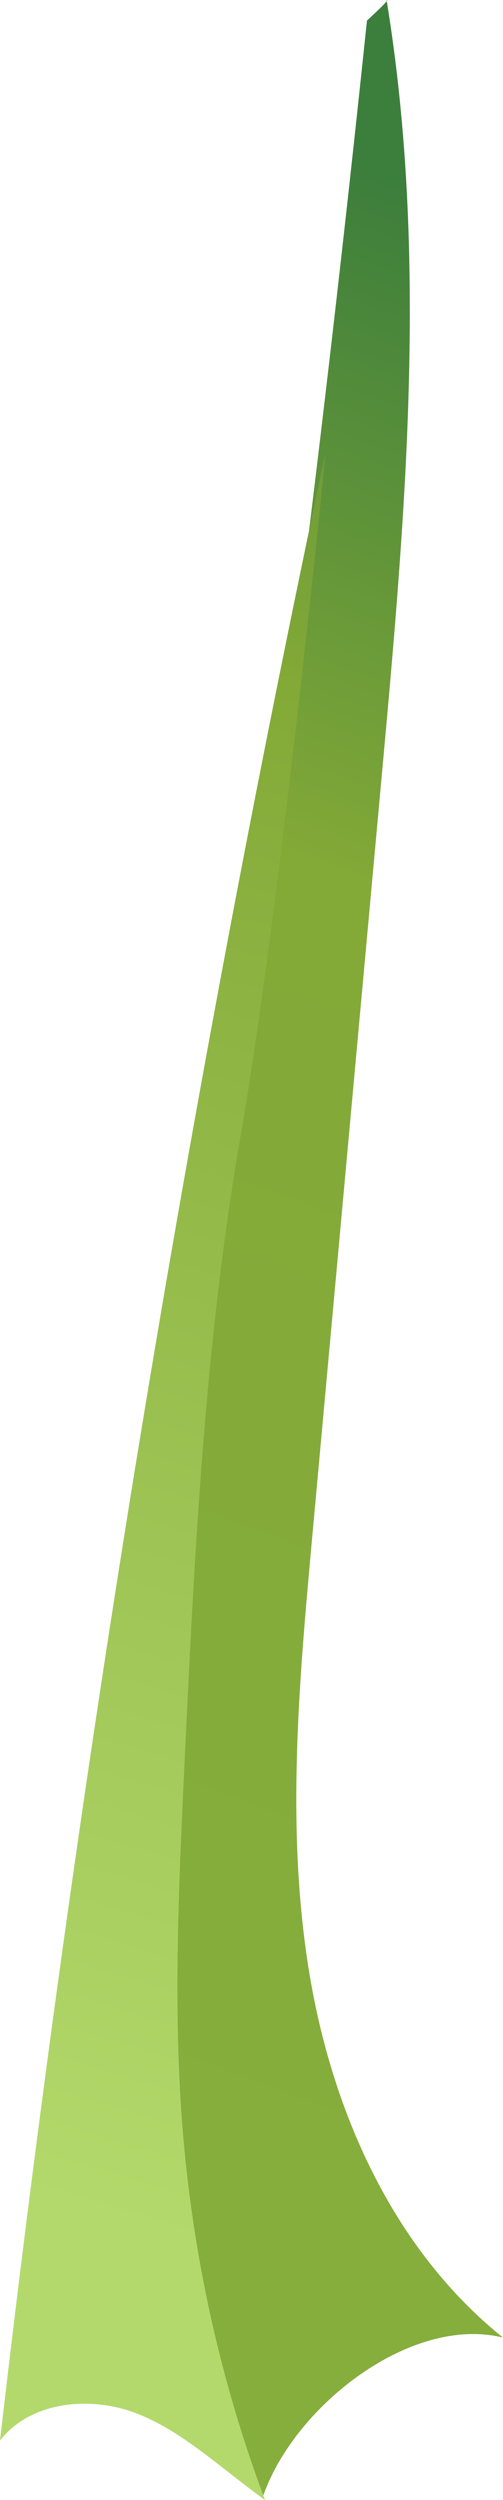 <?xml version="1.0" encoding="UTF-8"?><svg id="Layer_2" xmlns="http://www.w3.org/2000/svg" xmlns:xlink="http://www.w3.org/1999/xlink" viewBox="0 0 49.72 247.05"><defs><style>.cls-1{fill:url(#linear-gradient);}.cls-2{fill:url(#linear-gradient-2);}</style><linearGradient id="linear-gradient" x1="7.4" y1="212.69" x2="74.63" y2="31.07" gradientTransform="matrix(1, 0, 0, 1, 0, 0)" gradientUnits="userSpaceOnUse"><stop offset="0" stop-color="#85ae3c"/><stop offset=".66" stop-color="#83a937"/><stop offset="1" stop-color="#3c7e3c"/></linearGradient><linearGradient id="linear-gradient-2" x1="7.32" y1="218.48" x2="73.15" y2="-.06" gradientTransform="matrix(1, 0, 0, 1, 0, 0)" gradientUnits="userSpaceOnUse"><stop offset="0" stop-color="#b3d96c"/><stop offset=".66" stop-color="#83a937"/><stop offset="1" stop-color="#3c7e3c"/></linearGradient></defs><g id="flowers-light-green"><g id="flower-light-green-3"><path class="cls-1" d="M36.27,2.06C27.98,81.45,16.29,160.49,1.26,238.88c6.89-7.89,20.81-1.98,24.77,7.72,3.1-8.85,14.59-17.85,23.69-15.6-11.02-8.85-17.07-22.72-19.25-36.69-2.19-13.96-.9-28.21,.38-42.28l6.84-74.88c2.35-25.73,4.7-51.68,.52-77.16,.13,0,.27,0-1.95,2.06Z"/><path class="cls-2" d="M32.18,44.69C18.37,109.63,7.62,175.22,0,241.17c2.99-3.83,8.78-4.44,13.33-2.74s8.15,5.2,12.87,8.63c-4.32-11.5-7.02-23.6-8.08-35.85-1.05-12.21-.47-24.5,.11-36.75,.99-20.82,1.99-41.71,5.56-62.25,3.73-21.47,8.2-64.94,8.38-67.52Z"/></g></g></svg>